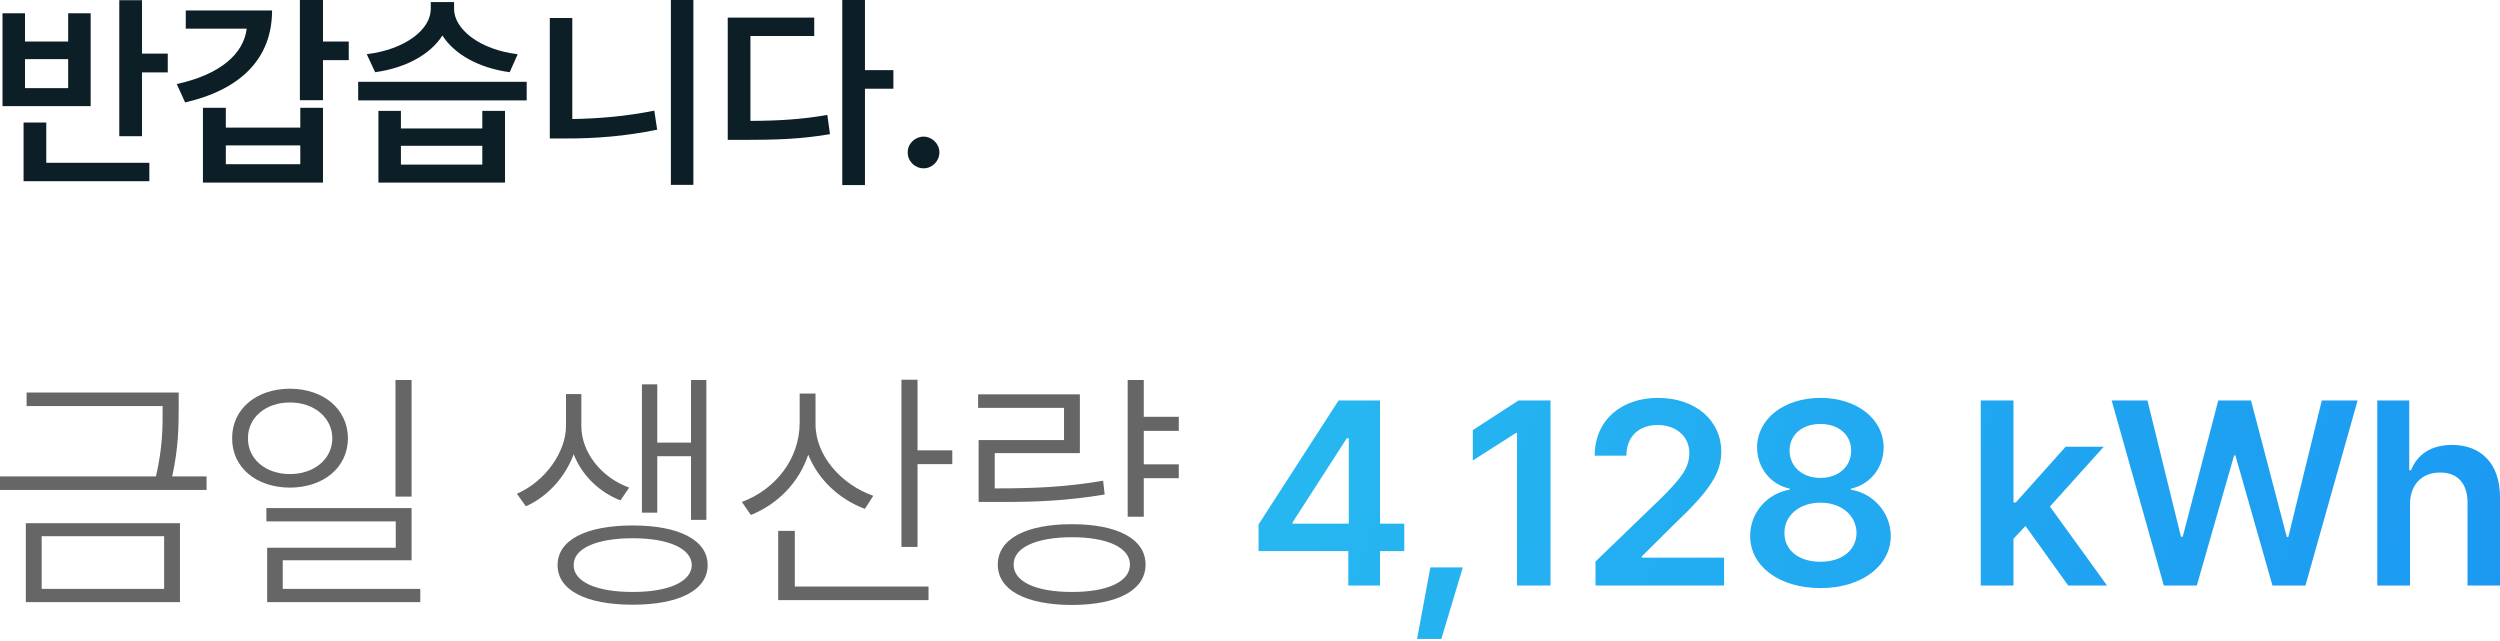 <svg width="191" height="49" viewBox="0 0 191 49" fill="none" xmlns="http://www.w3.org/2000/svg">
<path d="M10.848 0.016V4.094H12.817V5.531H10.848V10.406H9.113V0.016H10.848ZM0.191 8.11V1.016H1.91V3.172H5.207V1.016H6.926V8.11H0.191ZM1.801 13.844V9.36H3.535V12.438H11.41V13.844H1.801ZM1.91 6.735H5.207V4.516H1.91V6.735ZM24.676 0V3.172H26.645V4.594H24.676V7.656H22.911V0H24.676ZM13.504 6.422C16.856 5.688 18.614 4.102 18.848 2.188H14.192V0.797H20.786C20.786 4.469 18.395 6.844 14.145 7.828L13.504 6.422ZM15.504 13.953V8.235H17.254V9.75H22.942V8.235H24.676V13.953H15.504ZM17.254 12.547H22.942V11.11H17.254V12.547ZM30.63 8.469V9.813H36.848V8.469H38.583V13.953H28.911V8.469H30.63ZM27.364 7.672V6.25H40.239V7.672H27.364ZM28.02 4.141C30.973 3.774 32.903 2.258 32.911 0.688V0.156H34.692V0.688C34.692 2.211 36.63 3.797 39.552 4.141L38.942 5.516C36.575 5.195 34.708 4.141 33.801 2.711C32.887 4.149 31.012 5.195 28.661 5.516L28.02 4.141ZM30.63 12.578H36.848V11.141H30.63V12.578ZM52.974 0V14.125H51.255V0H52.974ZM42.005 10.578V1.375H43.724V9.094C45.7 9.063 47.81 8.891 49.989 8.453L50.208 9.906C47.724 10.422 45.419 10.586 43.224 10.578H42.005ZM66.083 0V5.359H68.255V6.781H66.083V14.141H64.349V0H66.083ZM55.599 10.688V1.344H62.208V2.75H57.333V9.235C59.529 9.227 61.271 9.117 63.208 8.781L63.411 10.25C61.216 10.625 59.318 10.688 56.771 10.688H55.599ZM70.568 12.86C69.896 12.86 69.341 12.313 69.349 11.641C69.341 10.985 69.896 10.445 70.568 10.438C71.216 10.445 71.771 10.985 71.771 11.641C71.771 12.313 71.216 12.86 70.568 12.86Z" fill="#0D1F26"/>
<path d="M13.653 29.989V31.239C13.643 32.577 13.643 34.188 13.155 36.395H15.782V37.431H0V36.395H11.914C12.432 34.169 12.432 32.577 12.422 31.239V31.024H2.031V29.989H13.653ZM1.973 46.005V39.97H13.75V46.005H1.973ZM3.184 44.989H12.539V40.966H3.184V44.989ZM22.149 29.696C24.717 29.706 26.573 31.249 26.583 33.485C26.573 35.721 24.717 37.245 22.149 37.255C19.581 37.245 17.725 35.721 17.735 33.485C17.725 31.249 19.581 29.706 22.149 29.696ZM18.946 33.485C18.926 35.077 20.303 36.219 22.149 36.219C24.004 36.219 25.381 35.077 25.391 33.485C25.381 31.913 24.004 30.741 22.149 30.751C20.303 30.741 18.926 31.913 18.946 33.485ZM20.352 39.833V38.817H31.446V42.802H21.602V44.989H32.11V46.005H20.411V41.845H30.235V39.833H20.352ZM30.215 37.938V29.032H31.446V37.938H30.215ZM44.415 32.567C44.415 34.491 45.87 36.454 48.067 37.255L47.403 38.231C45.704 37.567 44.434 36.249 43.829 34.706C43.204 36.386 41.895 37.919 40.177 38.681L39.493 37.723C41.72 36.747 43.233 34.481 43.243 32.567V30.106H44.415V32.567ZM42.599 43.173C42.599 41.259 44.767 40.145 48.341 40.145C51.876 40.145 54.064 41.259 54.064 43.173C54.064 45.097 51.876 46.2 48.341 46.2C44.767 46.2 42.599 45.097 42.599 43.173ZM43.829 43.173C43.809 44.442 45.567 45.233 48.341 45.224C51.075 45.233 52.833 44.442 52.853 43.173C52.833 41.903 51.075 41.122 48.341 41.122C45.567 41.122 43.809 41.903 43.829 43.173ZM49.044 39.169V29.364H50.216V33.817H52.794V29.032H53.966V39.716H52.794V34.852H50.216V39.169H49.044ZM62.306 32.372C62.286 34.794 64.259 37.011 66.72 37.88L66.076 38.876C64.122 38.153 62.501 36.63 61.749 34.735C61.036 36.893 59.396 38.524 57.364 39.345L56.681 38.348C59.21 37.411 61.095 35.087 61.095 32.294V30.067H62.306V32.372ZM59.454 45.849V40.556H60.724V44.813H70.939V45.849H59.454ZM68.869 41.786V29.012H70.099V34.403H72.755V35.458H70.099V41.786H68.869ZM90.06 31.844V32.919H87.385V35.477H90.06V36.532H87.385V39.481H86.154V29.032H87.385V31.844H90.06ZM74.728 31.161V30.126H82.502V34.618H75.998V37.313H76.095C79.142 37.313 81.447 37.206 84.279 36.727L84.396 37.782C81.535 38.251 79.201 38.368 76.095 38.348H74.767V33.622H81.291V31.161H74.728ZM76.232 43.134C76.232 41.181 78.361 40.048 81.896 40.048C85.392 40.048 87.521 41.181 87.521 43.134C87.521 45.087 85.392 46.21 81.896 46.22C78.361 46.21 76.232 45.087 76.232 43.134ZM77.443 43.134C77.424 44.432 79.152 45.233 81.896 45.224C84.621 45.233 86.33 44.432 86.33 43.134C86.33 41.845 84.621 41.044 81.896 41.044C79.152 41.044 77.424 41.845 77.443 43.134Z" fill="#666666"/>
<path d="M96.154 42.099V40.067L102.268 30.594H105.432V40.009H107.287V42.099H105.432V44.735H103.01V42.099H96.154ZM98.752 40.009H103.049V33.485H102.893L98.752 39.911V40.009ZM111.76 43.349L110.119 48.817H108.264L109.28 43.349H111.76ZM118.459 30.594V44.735H115.901V33.075H115.823L112.522 35.184V32.86L116.018 30.594H118.459ZM121.897 44.735V42.899L126.897 38.075C128.323 36.649 129.065 35.809 129.065 34.618C129.065 33.3 128.02 32.469 126.643 32.469C125.188 32.469 124.251 33.378 124.26 34.813H121.838C121.829 32.137 123.84 30.399 126.663 30.399C129.553 30.399 131.497 32.128 131.507 34.501C131.497 36.093 130.735 37.382 127.952 40.009L125.432 42.509V42.606H131.721V44.735H121.897ZM139.085 44.931C135.931 44.931 133.704 43.251 133.714 40.946C133.704 39.149 135.042 37.684 136.741 37.411V37.333C135.257 37.02 134.251 35.731 134.241 34.188C134.251 32.001 136.292 30.399 139.085 30.399C141.858 30.399 143.909 32.001 143.909 34.188C143.909 35.741 142.874 37.02 141.409 37.333V37.411C143.099 37.684 144.446 39.149 144.456 40.946C144.446 43.251 142.21 44.931 139.085 44.931ZM136.331 40.712C136.321 42.02 137.405 42.919 139.085 42.919C140.745 42.919 141.829 42.02 141.839 40.712C141.829 39.384 140.677 38.397 139.085 38.407C137.493 38.397 136.321 39.374 136.331 40.712ZM136.722 34.423C136.731 35.663 137.708 36.513 139.085 36.513C140.442 36.513 141.429 35.663 141.429 34.423C141.429 33.221 140.472 32.391 139.085 32.391C137.669 32.391 136.731 33.221 136.722 34.423ZM151.331 44.735V30.594H153.831V38.388H154.007L157.816 34.13H160.726L156.615 38.7L160.98 44.735H158.011L154.749 40.184L153.831 41.161V44.735H151.331ZM165.316 44.735L161.331 30.594H164.066L166.625 41.005H166.761L169.476 30.594H171.976L174.711 41.024H174.828L177.386 30.594H180.121L176.136 44.735H173.617L170.785 34.794H170.687L167.835 44.735H165.316ZM184.125 38.524V44.735H181.625V30.594H184.066V35.926H184.203C184.682 34.725 185.717 33.993 187.348 33.993C189.545 33.993 191 35.419 191 37.977V44.735H188.519V38.368C188.51 36.923 187.738 36.093 186.43 36.102C185.082 36.093 184.125 36.981 184.125 38.524Z" fill="url(#paint0_linear_8_3403)"/>
<defs>
<linearGradient id="paint0_linear_8_3403" x1="95.24" y1="24.735" x2="192.242" y2="53.736" gradientUnits="userSpaceOnUse">
<stop stop-color="#27B9F0"/>
<stop offset="1" stop-color="#1B98F2"/>
</linearGradient>
</defs>
</svg>
